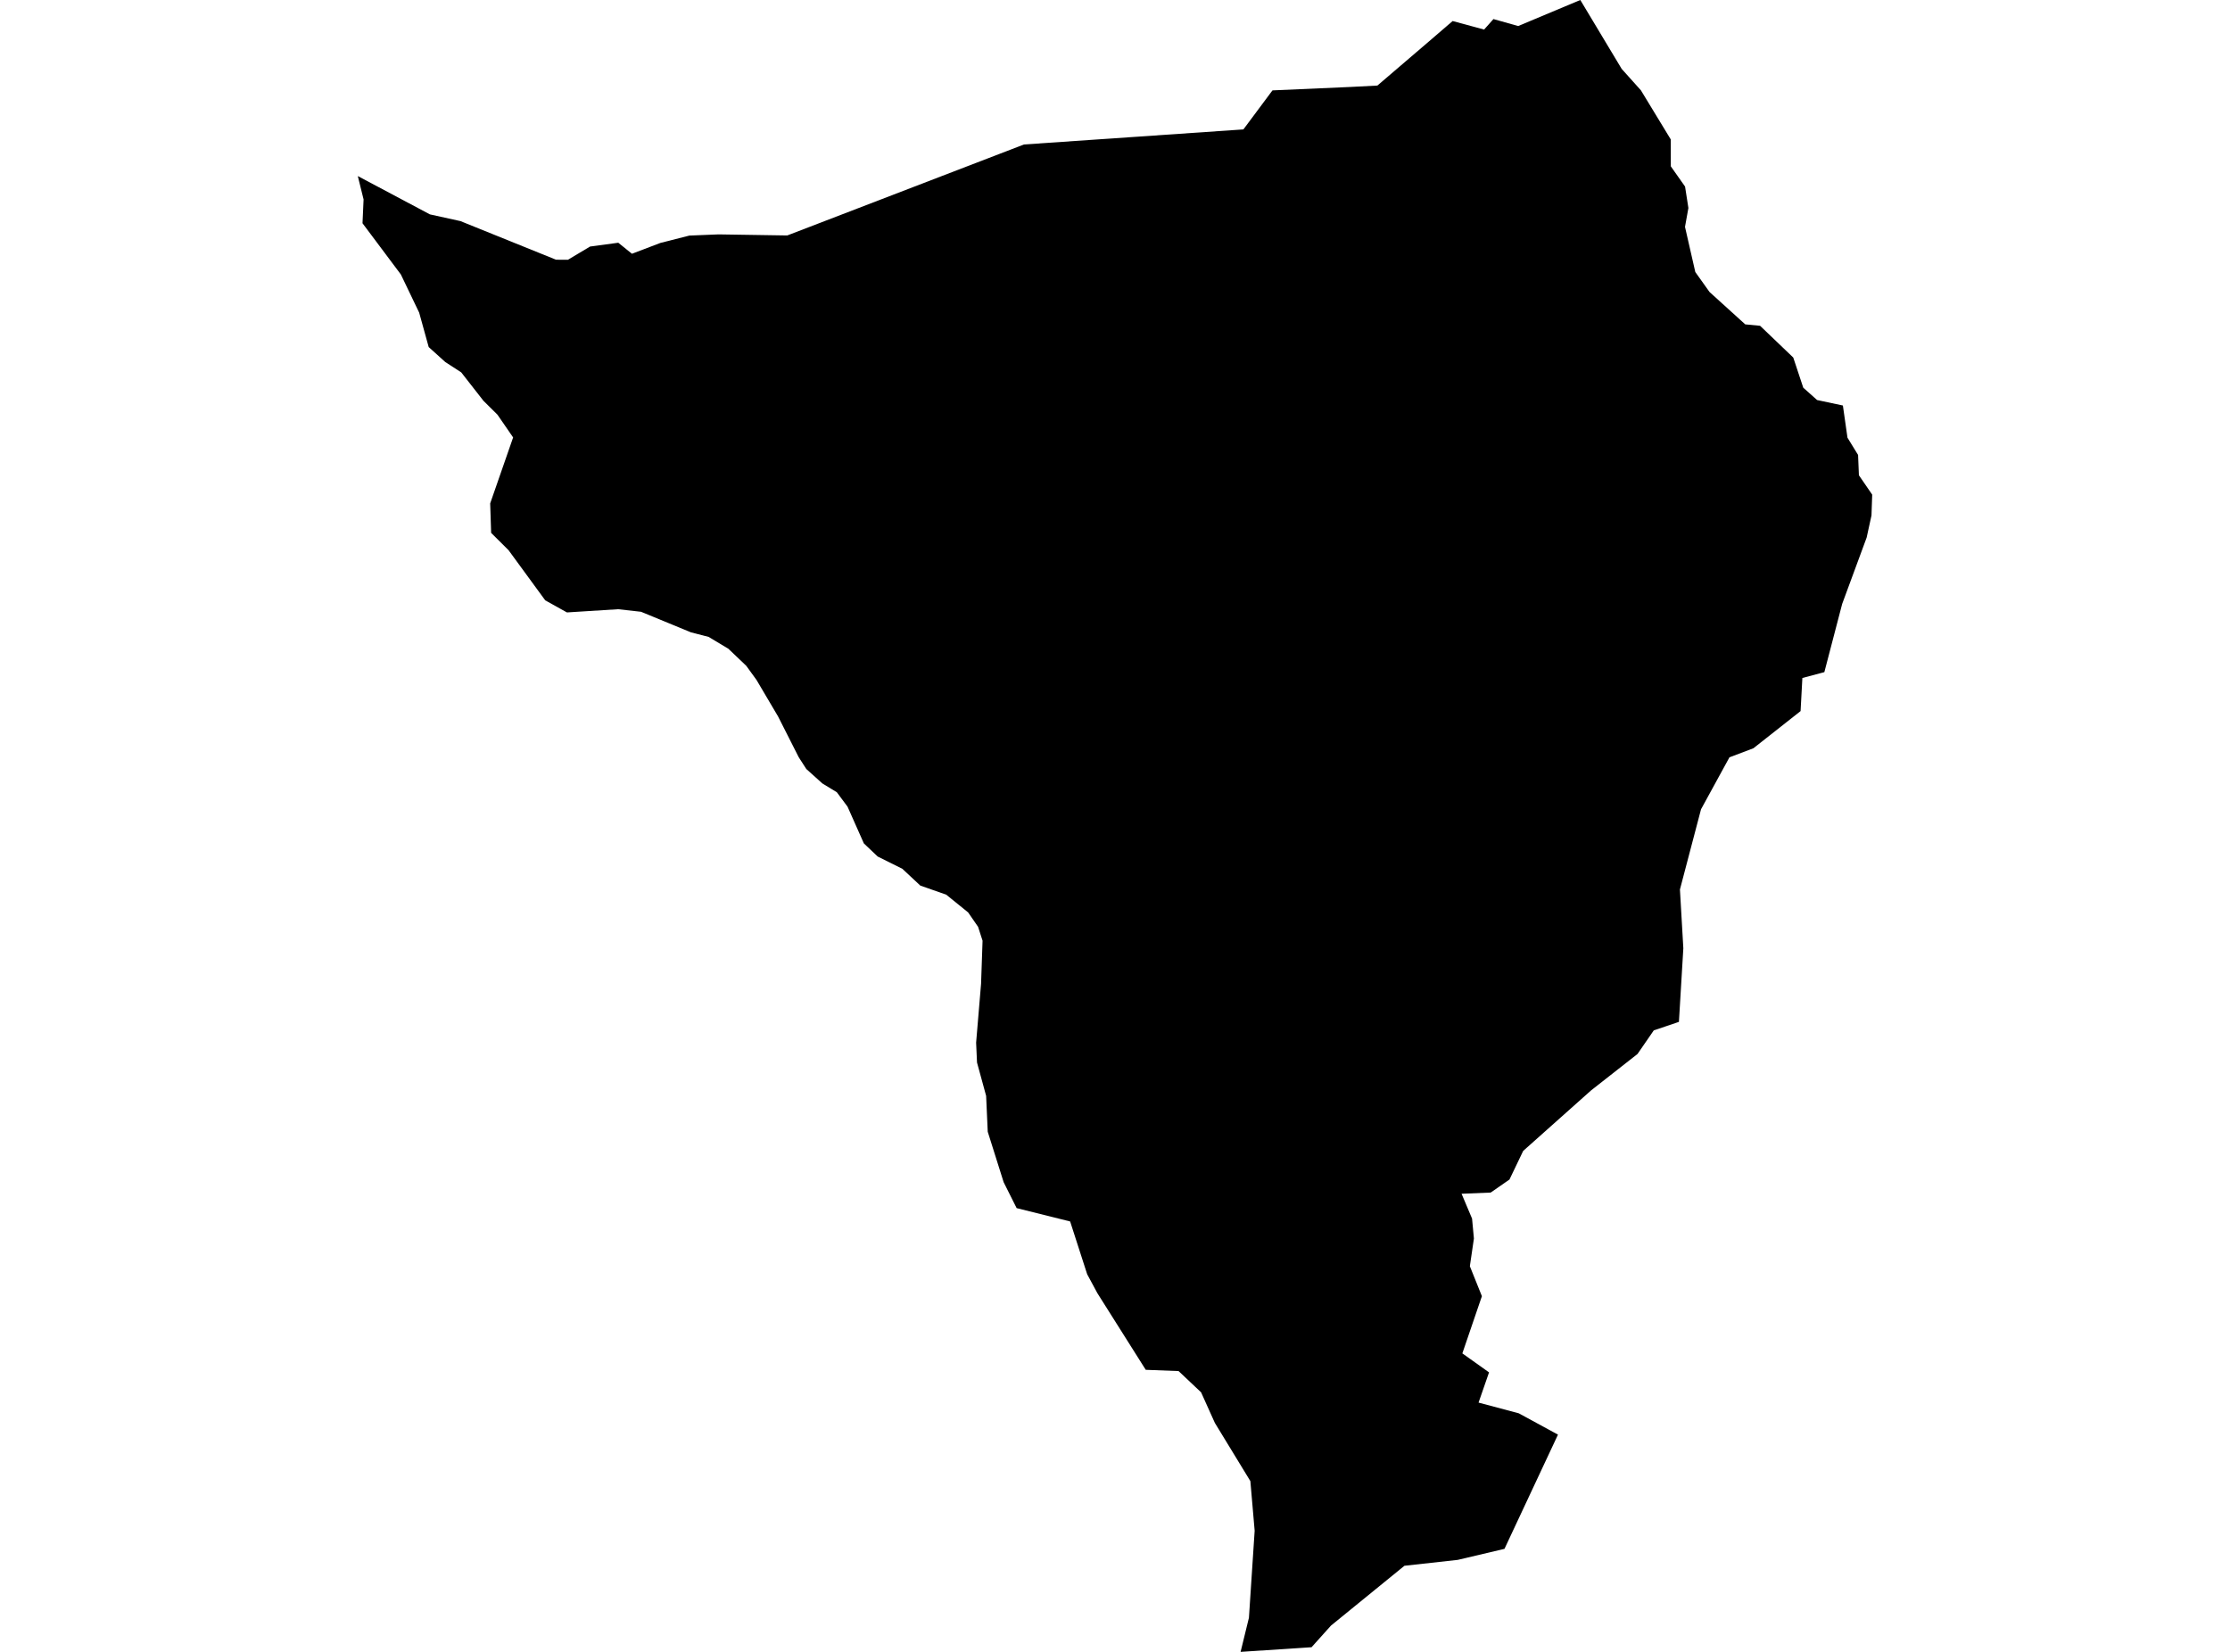 <?xml version='1.0'?>
<svg  baseProfile = 'tiny' width = '540' height = '400' stroke-linecap = 'round' stroke-linejoin = 'round' version='1.1' xmlns='http://www.w3.org/2000/svg'>
<path id='2525301001' title='2525301001'  d='M 382.678 0 392.691 16.678 397.351 21.872 404.579 33.76 404.593 40.281 408.041 45.172 408.849 50.366 408.027 54.94 410.523 65.876 413.971 70.709 422.613 78.543 426.206 78.889 434.242 86.579 436.665 93.879 440.013 96.866 440.691 97.01 446.26 98.193 447.371 105.984 449.939 110.168 450.141 115.087 453.358 119.776 453.185 124.812 452.016 130.164 446.087 146.236 441.773 162.756 440.705 163.044 436.449 164.17 436.016 172.191 424.59 181.194 418.79 183.387 411.908 195.968 406.801 215.387 407.623 229.627 406.555 247.445 400.467 249.508 396.528 255.221 385.289 264.036 368.842 278.694 365.524 285.619 360.979 288.779 353.924 289.068 356.463 295.084 356.911 299.903 355.93 306.611 358.844 313.868 354.112 327.719 360.575 332.321 358.036 339.636 367.775 342.233 377.268 347.398 364.312 375.055 353.001 377.724 340.088 379.152 322.299 393.638 317.596 398.875 300.413 400 302.433 391.733 303.818 370.669 302.779 358.651 294.18 344.555 290.848 337.154 285.394 332.004 277.445 331.701 265.744 313.161 263.262 308.559 259.136 295.776 246.18 292.545 243.035 286.269 239.183 274.049 238.794 265.363 236.586 257.284 236.37 252.48 237.567 238.225 237.928 227.794 236.846 224.433 234.436 220.941 229.127 216.642 222.866 214.449 218.509 210.381 212.536 207.408 209.188 204.234 205.235 195.333 202.638 191.841 199.133 189.706 195.252 186.215 193.419 183.372 188.413 173.49 183.19 164.646 180.709 161.226 176.366 157.086 171.605 154.229 167.306 153.118 155.23 148.141 149.675 147.52 137.282 148.299 132.031 145.371 123.143 133.223 118.931 129.039 118.7 121.897 124.254 105.926 120.46 100.415 117.069 97.053 111.688 90.171 107.821 87.661 103.811 84.04 101.502 75.701 97.073 66.467 87.782 54.06 88.041 48.289 86.642 42.633 104.099 51.91 111.5 53.54 134.642 62.889 137.528 62.904 142.88 59.701 149.719 58.777 153.023 61.446 159.933 58.821 166.931 57.046 173.986 56.757 190.635 57.017 247.955 34.986 301.091 31.336 308.132 21.886 327.161 21.05 333.538 20.718 345.455 10.518 351.76 5.093 359.378 7.156 361.643 4.617 367.63 6.305 382.678 0 Z' />
</svg>